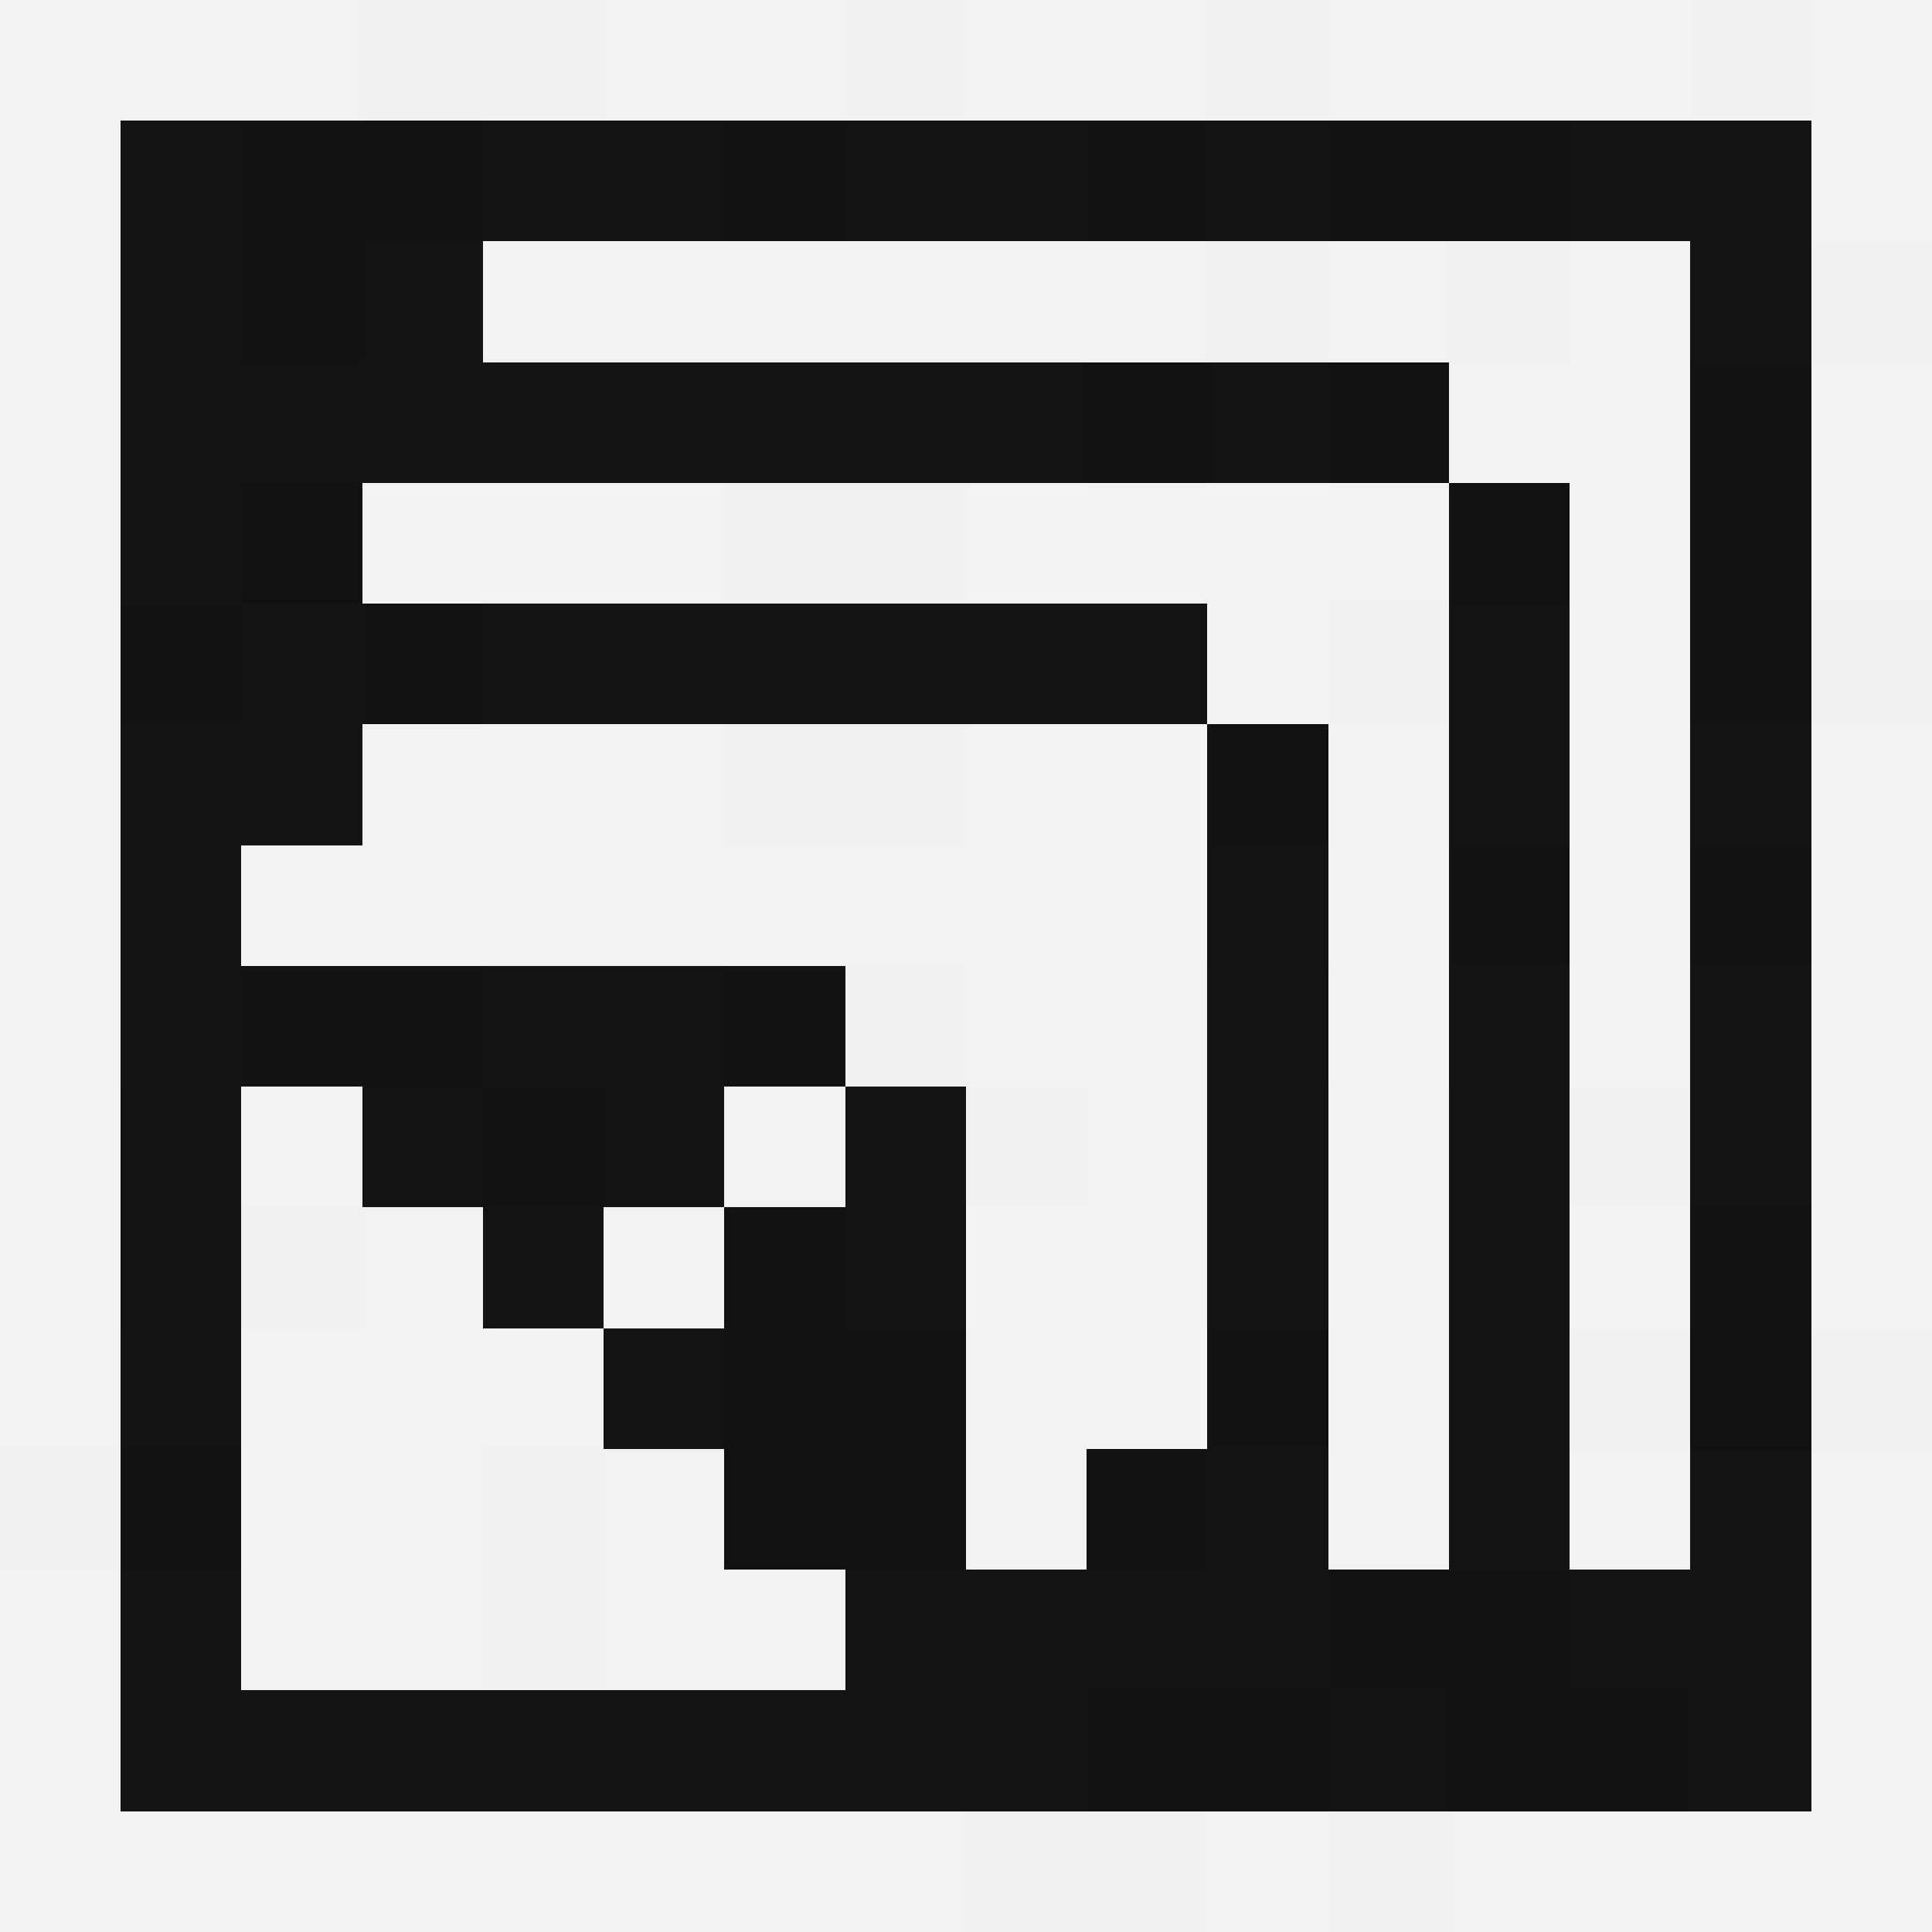 <svg xmlns="http://www.w3.org/2000/svg" viewBox="0 -0.5 16 16" shape-rendering="crispEdges">
<rect x="0" y="-0.5" width="16" height="16" fill="#808080" stroke="none"/>
<path stroke="#f2f2f2" d="M0 0h3M5 0h1M8 0h2M15 0h1M0 1h1M15 1h1M4 2h3M11 2h1M13 2h1M13 3h1M15 3h1M0 4h1M4 4h2M9 4h3M0 6h1M5 6h1M8 6h2M11 6h1M13 6h1M0 7h1M3 7h6M11 7h1M15 7h1M0 8h1M8 8h1M13 8h1M15 8h1M2 9h1M6 9h1M15 9h1M3 10h1M9 10h1M11 10h1M15 10h1M0 11h1M3 11h2M11 11h1M2 12h1M5 12h1M15 12h1M0 13h1M2 13h2M5 13h2M0 14h1M15 14h1M1 15h2M4 15h3M10 15h1M12 15h1" />
<path stroke="#f0f2f2" d="M3 0h2M10 0h1M15 2h1M15 5h1M13 9h1M0 12h1M4 12h1" />
<path stroke="#f2f2f3" d="M6 0h1M3 4h1M13 4h1M8 11h1M3 12h1M15 13h1" />
<path stroke="#f2f0f2" d="M7 0h1M14 0h1M7 4h1M11 5h1M6 6h2M8 15h2" />
<path stroke="#f2f2f0" d="M11 0h2M7 2h1M13 5h1M13 7h1M8 12h1M13 12h1" />
<path stroke="#f2f3f2" d="M13 0h1M10 5h1M9 7h1M0 9h1M0 10h1M8 10h1M15 15h1" />
<path stroke="#131313" d="M1 1h1M4 1h2M7 1h2M10 1h1M13 1h1M1 2h1M3 2h1M14 2h1M2 3h4M7 3h1M1 4h1M2 5h1M4 5h1M6 5h1M8 5h2M12 5h1M1 6h1M12 6h1M14 6h1M1 7h1M1 8h1M4 8h2M10 8h1M12 8h1M1 9h1M3 9h1M5 9h1M12 9h1M14 9h1M1 10h1M4 10h1M7 10h1M12 10h1M1 11h1M12 11h1M14 12h1M1 13h1M7 13h4M13 13h2M1 14h1M3 14h2M6 14h2M11 14h1M14 14h1" />
<path stroke="#131113" d="M2 1h1M9 1h1M2 2h1M14 3h1M14 7h1M2 8h2M7 11h1M11 13h1M9 14h1M13 14h1" />
<path stroke="#131012" d="M3 1h1" />
<path stroke="#131112" d="M6 1h1" />
<path stroke="#111312" d="M11 1h1" />
<path stroke="#111311" d="M12 1h1" />
<path stroke="#121313" d="M14 1h1M6 3h1M7 5h1M10 7h1" />
<path stroke="#f3f2f2" d="M0 2h1M9 2h1M0 3h1M12 3h1M15 4h1M3 6h2M2 7h1M11 9h1M13 10h1M2 11h1M0 15h1M3 15h1M7 15h1" />
<path stroke="#f0f2f3" d="M8 2h1M0 5h1M5 10h1M11 12h1" />
<path stroke="#f2f1f2" d="M10 2h1M11 15h1" />
<path stroke="#f0f2f0" d="M12 2h1M15 11h1M4 13h1" />
<path stroke="#131312" d="M1 3h1M10 3h1M2 6h1M14 8h1M7 9h1M10 10h1M10 12h1M2 14h1M5 14h1" />
<path stroke="#131311" d="M8 3h1M10 9h1M5 11h1M12 12h1M8 14h1" />
<path stroke="#121111" d="M9 3h1" />
<path stroke="#121212" d="M11 3h1" />
<path stroke="#101113" d="M2 4h1" />
<path stroke="#f2f1f0" d="M6 4h1" />
<path stroke="#f1f2f2" d="M8 4h1M9 11h1" />
<path stroke="#111313" d="M12 4h1M1 5h1M3 5h1M14 5h1M10 6h1M12 7h1M4 9h1M12 13h1M10 14h1" />
<path stroke="#121311" d="M14 4h1" />
<path stroke="#121312" d="M5 5h1" />
<path stroke="#f2f3f0" d="M15 6h1M14 15h1" />
<path stroke="#131213" d="M6 8h1M6 10h1M14 10h1M10 11h1M1 12h1M7 12h1M12 14h1" />
<path stroke="#f2f0f0" d="M7 8h1M2 10h1" />
<path stroke="#f0f3f2" d="M9 8h1" />
<path stroke="#f3f3f2" d="M11 8h1" />
<path stroke="#f3f0f2" d="M8 9h1" />
<path stroke="#f3f2f3" d="M9 9h1" />
<path stroke="#111213" d="M6 11h1M6 12h1M9 12h1" />
<path stroke="#f3f1f0" d="M13 11h1" />
<path stroke="#111111" d="M14 11h1" />
<path stroke="#f3f2f0" d="M13 15h1" />
</svg>
